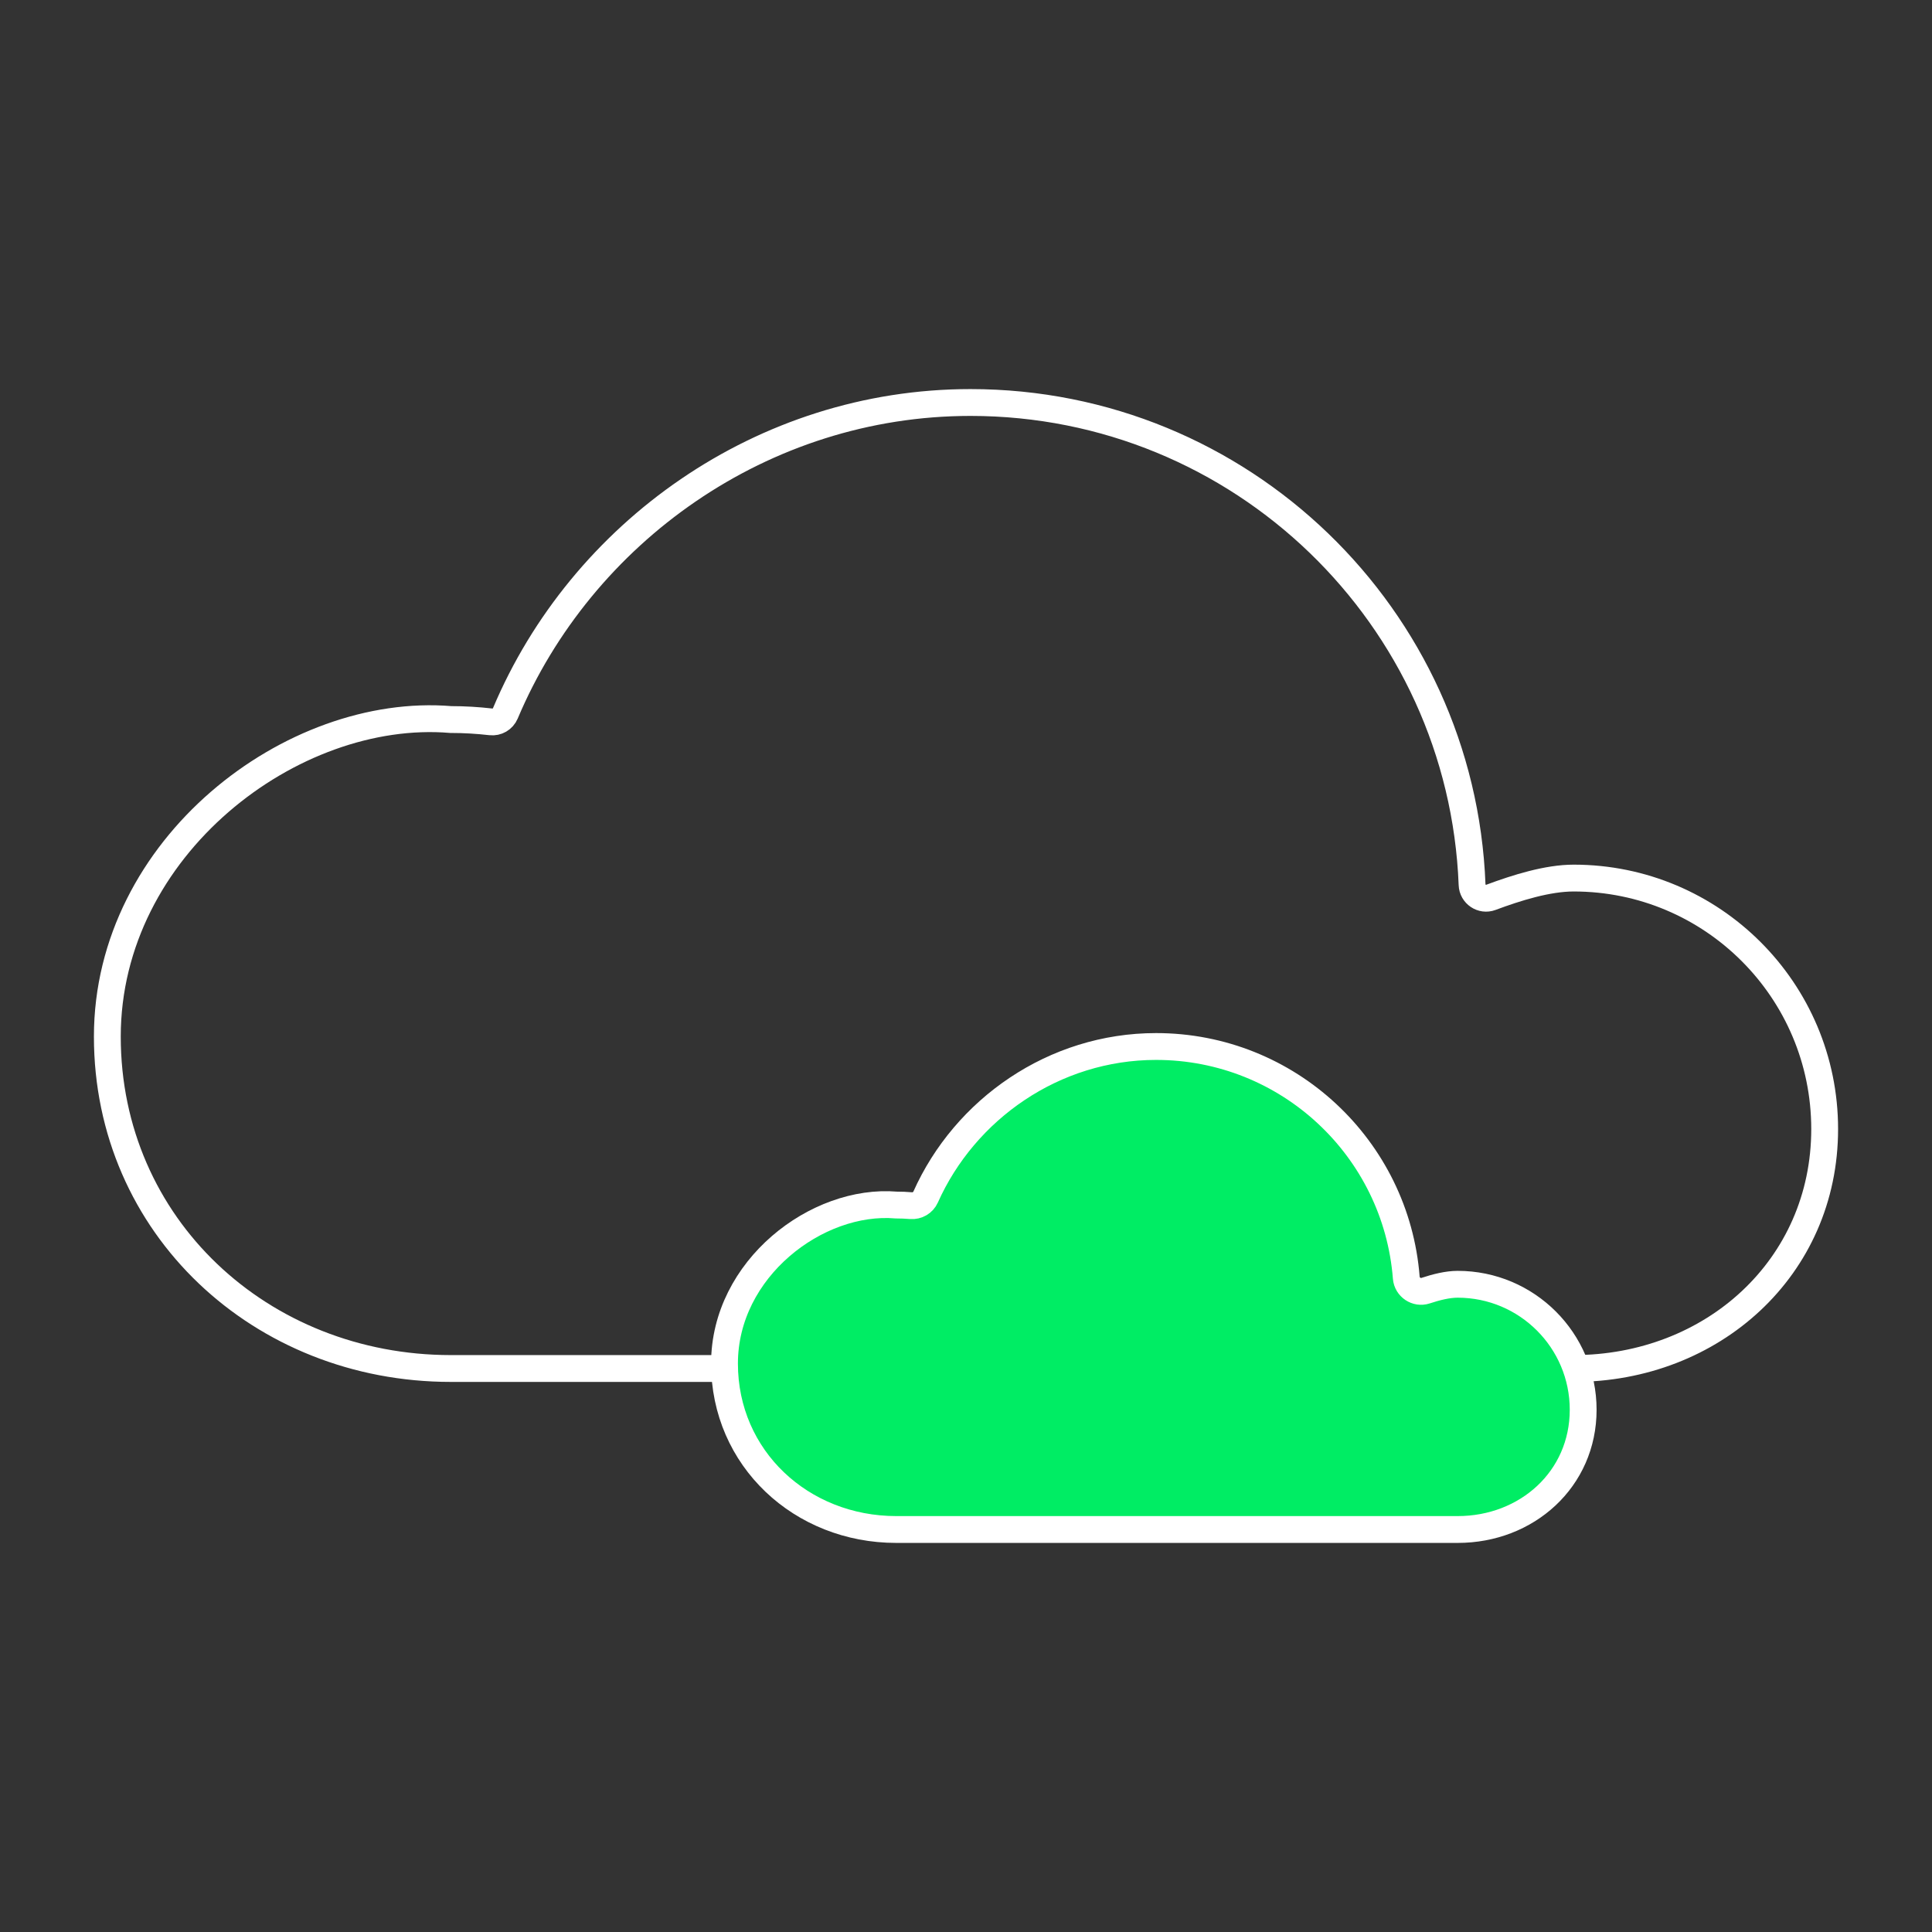 <svg width="72" height="72" viewBox="0 0 72 72" fill="none" xmlns="http://www.w3.org/2000/svg">
<rect x="0" y="0" width="72" height="72" fill="#333333" stroke="none"/>
<path d="M54.86 32.971C54.473 22.98 46.252 15 36.166 15C28.409 15 21.669 19.855 18.832 26.586C18.741 26.8 18.52 26.928 18.289 26.901C17.801 26.845 17.304 26.815 16.8 26.815C10.892 26.323 4 31.561 4 38.631C4 45.7 9.731 51 16.8 51H58.646C63.812 51 68 47.243 68 42.077C68 36.911 63.812 32.723 58.646 32.723C57.673 32.723 56.526 33.082 55.56 33.442C55.23 33.566 54.873 33.324 54.86 32.971Z" stroke="white"/>
<path d="M52.408 47.618C52.033 42.796 48.002 39 43.083 39C39.274 39 35.956 41.34 34.495 44.611C34.4 44.823 34.179 44.95 33.948 44.931C33.767 44.916 33.584 44.908 33.4 44.908C30.446 44.661 27 47.281 27 50.815C27 54.35 29.865 57 33.4 57H54.323C56.906 57 59 55.121 59 52.538C59 49.956 56.906 47.861 54.323 47.861C53.949 47.861 53.523 47.968 53.127 48.099C52.792 48.209 52.436 47.97 52.408 47.618Z" fill="#00ED64" stroke="white"/>
</svg>
